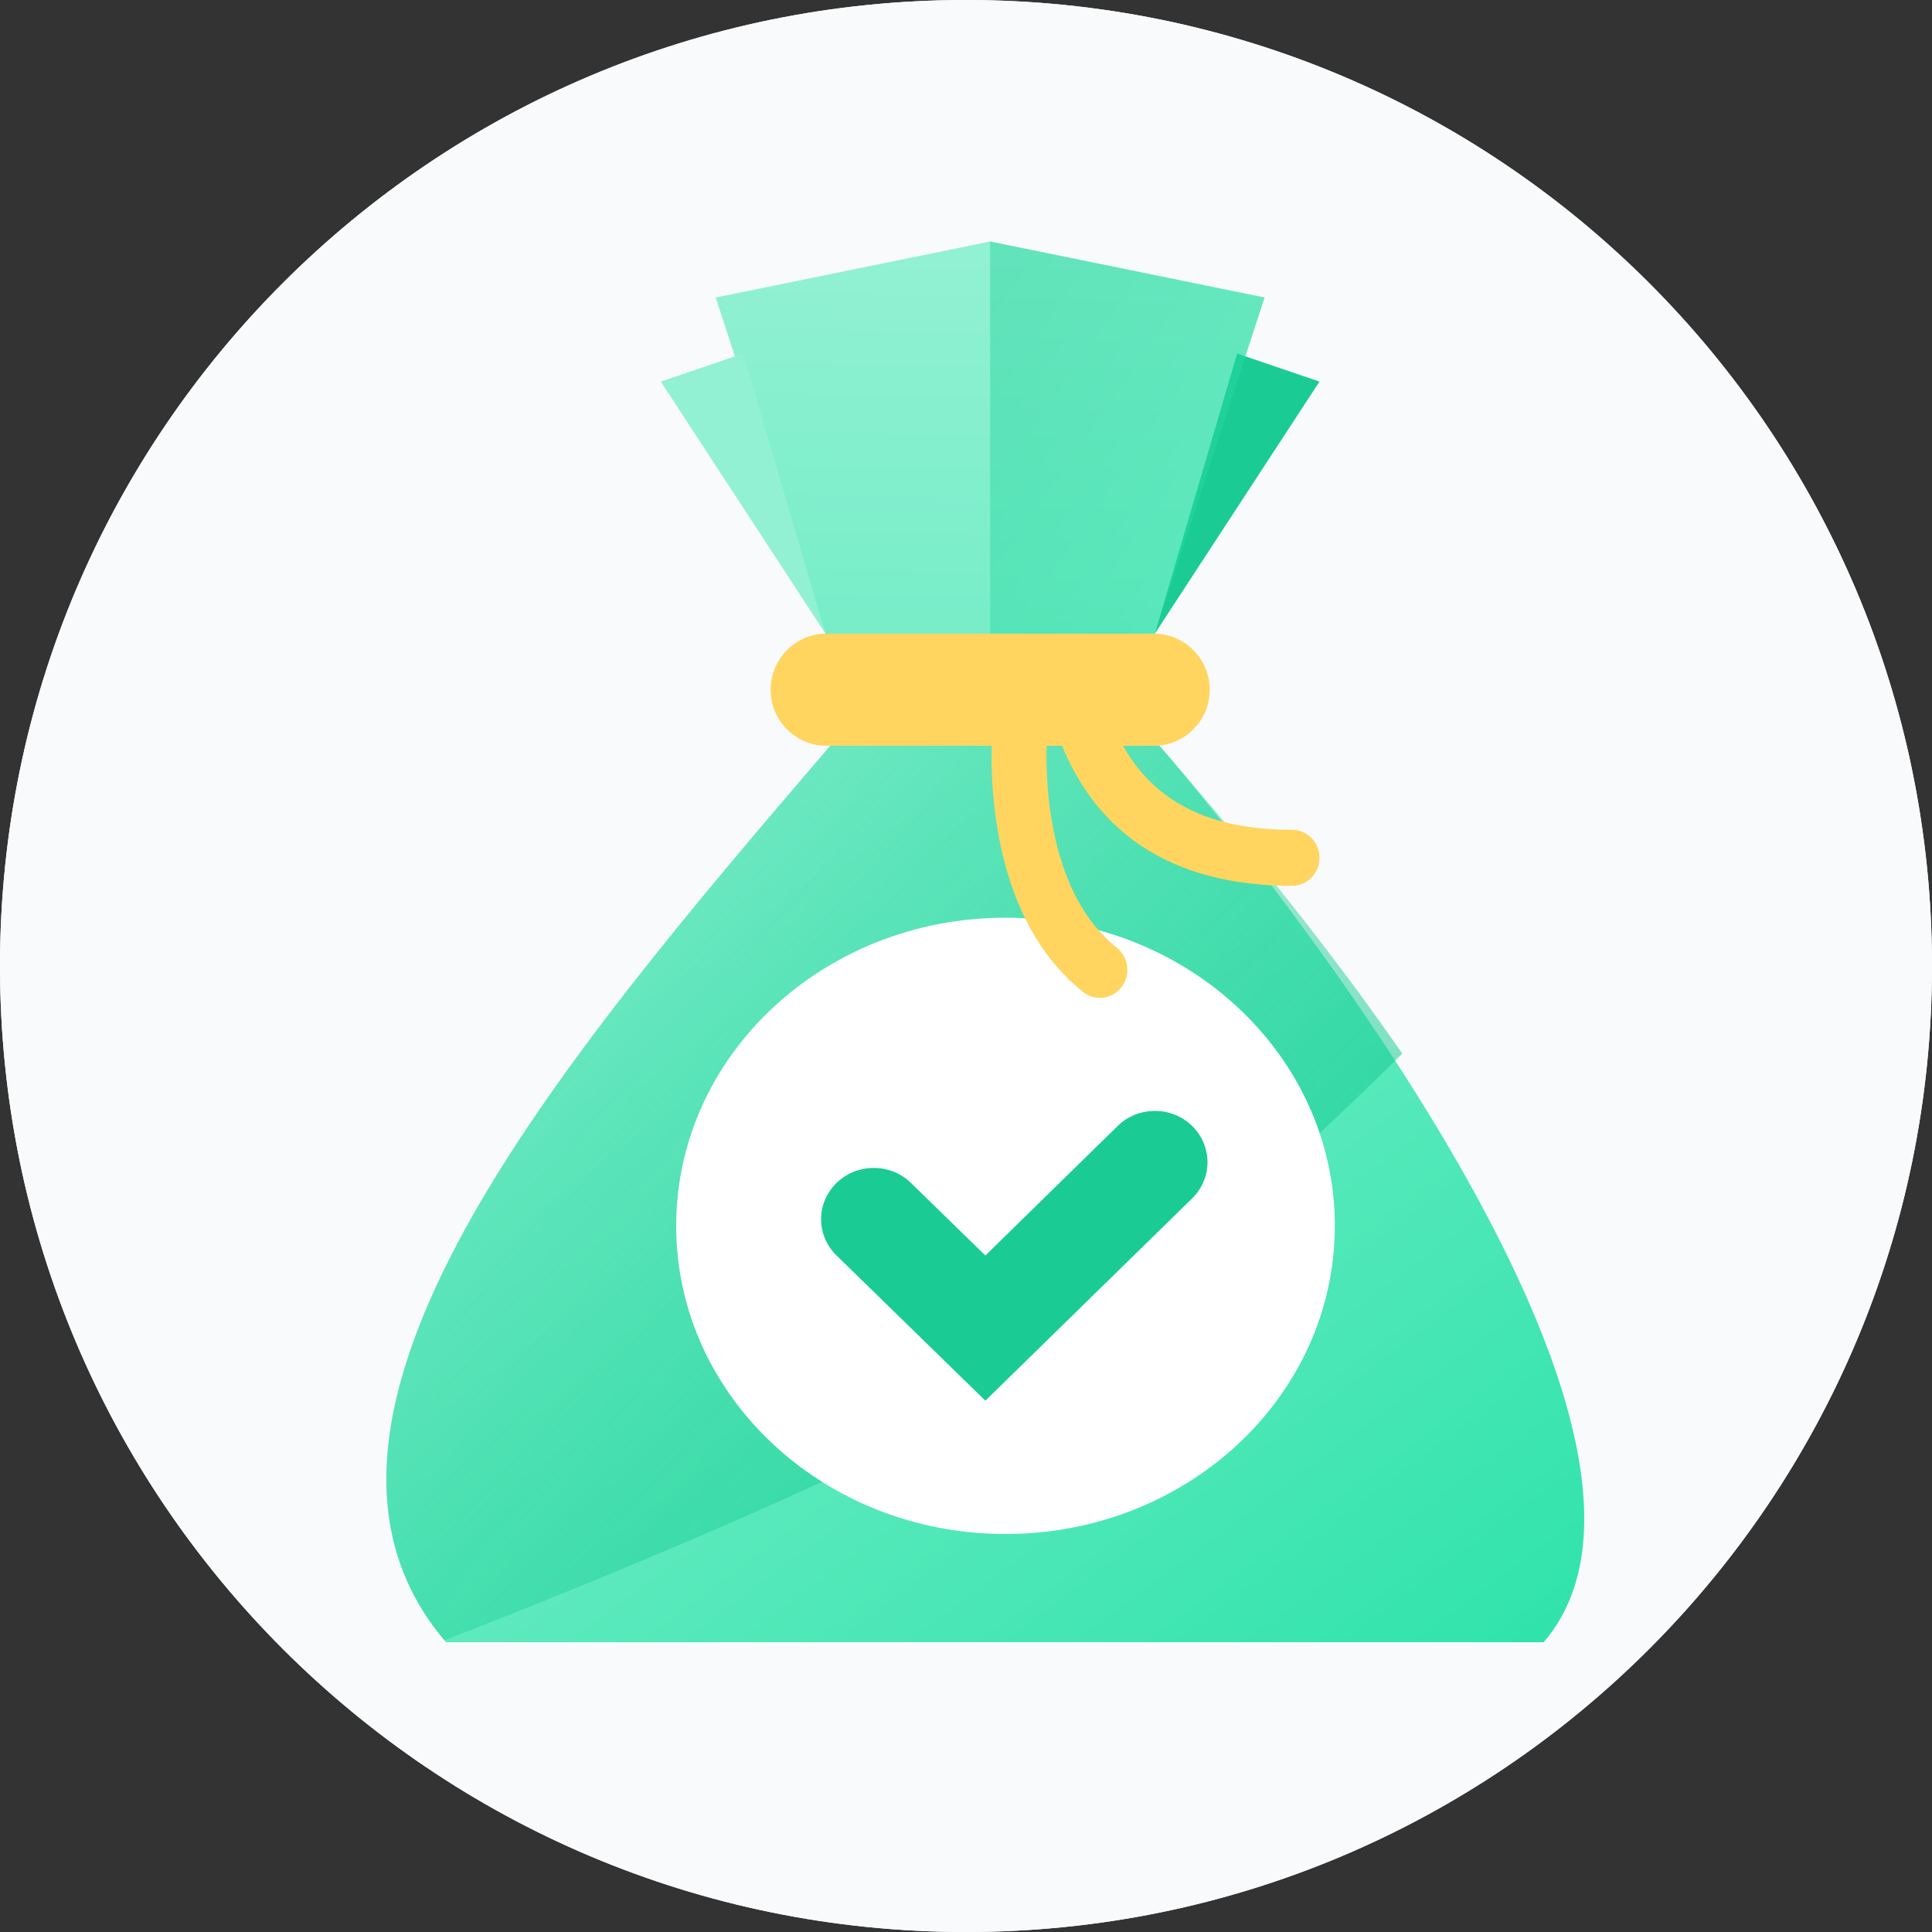 <svg width="40" height="40" viewBox="0 0 40 40" fill="none" xmlns="http://www.w3.org/2000/svg">
<rect x="0" y="0" width="40" height="40" fill="#333333" stroke="none"/>
<path d="M20 40C31.046 40 40 31.046 40 20C40 8.954 31.046 0 20 0C8.954 0 0 8.954 0 20C0 31.046 8.954 40 20 40Z" fill="white"/>
<path fill-rule="evenodd" clip-rule="evenodd" d="M20 40C31.046 40 40 31.046 40 20C40 8.954 31.046 0 20 0C8.954 0 0 8.954 0 20C0 31.046 8.954 40 20 40Z" fill="#F8FAFB"/>
<path d="M17.189 15.44C21.166 15.44 24.007 15.44 24.007 15.44C24.007 15.44 36.024 29.26 31.961 34C28.199 34 14.916 34 9.234 34C5.294 29.404 11.556 22.012 17.189 15.44Z" fill="url(#paint0_linear)"/>
<path d="M21.068 28.6C17.507 30.781 9.201 33.96 9.201 33.96C5.33 29.361 11.572 21.993 17.189 15.44H24.007C26.021 17.756 27.696 19.881 29.032 21.814C29.032 21.814 24.118 26.732 21.068 28.6Z" fill="url(#paint1_linear)"/>
<path fill-rule="evenodd" clip-rule="evenodd" d="M20.818 31.76C24.584 31.76 27.636 28.904 27.636 25.38C27.636 21.856 24.584 19 20.818 19C17.052 19 14 21.856 14 25.38C14 28.904 17.052 31.76 20.818 31.76Z" fill="white"/>
<path d="M20.401 25.994L23.141 23.311C23.56 22.901 24.245 22.896 24.67 23.3C24.673 23.303 24.677 23.306 24.68 23.31C25.106 23.726 25.107 24.396 24.681 24.813L20.401 29L17.32 25.994C16.893 25.578 16.893 24.907 17.32 24.491C17.741 24.08 18.427 24.077 18.852 24.483C18.855 24.485 18.858 24.488 18.86 24.491L20.401 25.994Z" fill="#1ACC94"/>
<path d="M15.955 14.28C15.955 13.644 16.47 13.12 17.107 13.12H23.893C24.53 13.12 25.046 13.644 25.046 14.28C25.046 14.916 24.53 15.44 23.893 15.44H17.107C16.47 15.44 15.955 14.916 15.955 14.28Z" fill="#FFD560"/>
<path d="M14.818 6.16L20.5 5L26.181 6.16L23.909 13.12H17.091L14.818 6.16Z" fill="url(#paint2_linear)"/>
<path d="M15.386 7.32L13.681 7.9L17.091 13.12L15.386 7.32Z" fill="#92F1D3"/>
<path d="M25.614 7.32L27.318 7.9L23.909 13.12L25.614 7.32Z" fill="#1ACC94"/>
<path opacity="0.4" d="M20.5 5L26.182 6.16L23.909 13.12H20.5V5Z" fill="url(#paint3_linear)"/>
<path d="M20.593 14.572C20.636 14.255 20.924 14.034 21.234 14.079C21.545 14.124 21.762 14.417 21.718 14.735C21.712 14.773 21.703 14.854 21.694 14.97C21.628 15.808 21.675 16.753 21.917 17.631C22.151 18.482 22.546 19.161 23.124 19.624C23.37 19.822 23.413 20.186 23.22 20.438C23.026 20.69 22.669 20.734 22.422 20.536C21.635 19.905 21.118 19.015 20.823 17.945C20.539 16.913 20.485 15.84 20.561 14.877C20.573 14.736 20.584 14.633 20.593 14.572Z" fill="#FFD560"/>
<path d="M21.842 15.047C21.742 14.743 21.901 14.414 22.199 14.312C22.496 14.209 22.818 14.372 22.919 14.675C23.477 16.361 24.711 17.18 26.75 17.18C27.064 17.18 27.318 17.44 27.318 17.76C27.318 18.08 27.064 18.34 26.75 18.34C24.243 18.34 22.564 17.226 21.842 15.047Z" fill="#FFD560"/>
<defs>
<linearGradient id="paint0_linear" x1="-4.494" y1="24.72" x2="13.274" y2="48.642" gradientUnits="userSpaceOnUse">
<stop stop-color="#92F1D3"/>
<stop offset="1" stop-color="#2EE3AA"/>
</linearGradient>
<linearGradient id="paint1_linear" x1="50.71" y1="23.798" x2="22.827" y2="-1.71" gradientUnits="userSpaceOnUse">
<stop stop-color="#1ACC94"/>
<stop offset="1" stop-color="#1ACC94" stop-opacity="0.01"/>
</linearGradient>
<linearGradient id="paint2_linear" x1="-5.526" y1="4.612" x2="-6.08" y2="33.697" gradientUnits="userSpaceOnUse">
<stop stop-color="#92F1D3"/>
<stop offset="1" stop-color="#2EE3AA"/>
</linearGradient>
<linearGradient id="paint3_linear" x1="17.659" y1="9.06" x2="25.287" y2="14.398" gradientUnits="userSpaceOnUse">
<stop stop-color="#1ACC94"/>
<stop offset="1" stop-color="#2EE3AA"/>
</linearGradient>
</defs>
</svg>
